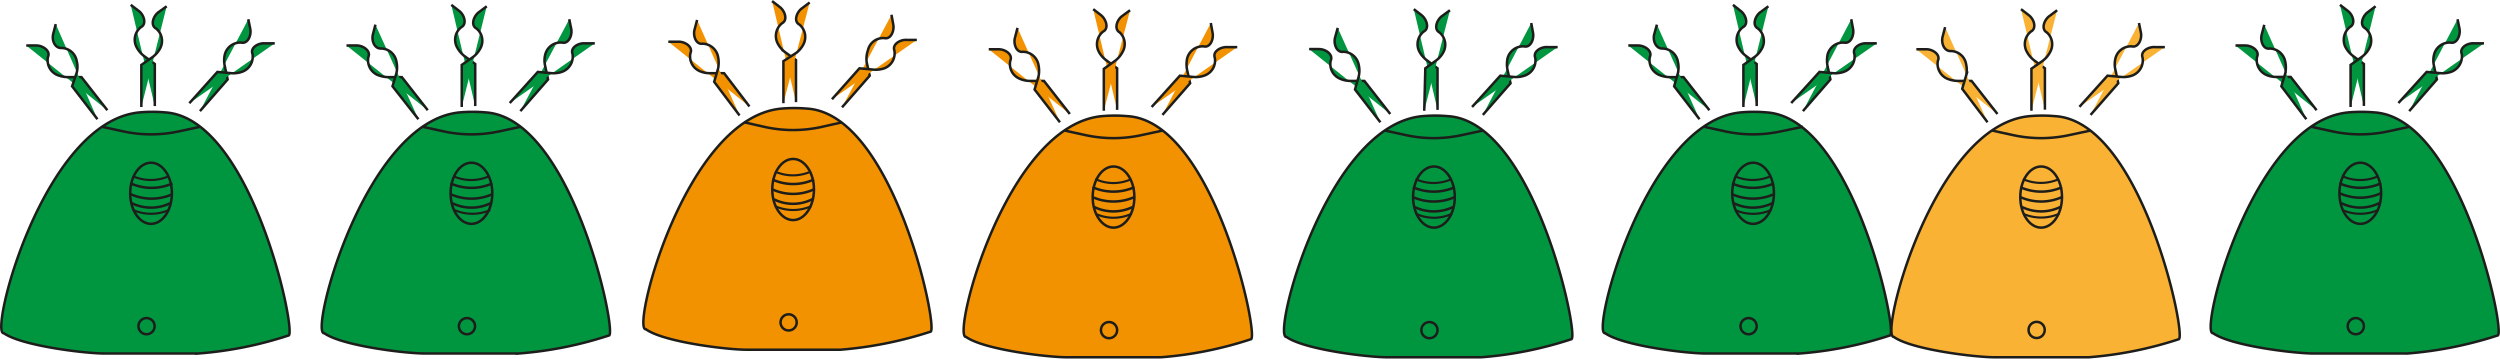 <svg id="Capa_1" data-name="Capa 1" xmlns="http://www.w3.org/2000/svg" viewBox="0 0 139.04 19.94"><defs><style>.cls-1,.cls-2,.cls-3{fill:#009640;}.cls-1,.cls-2,.cls-3,.cls-4,.cls-5,.cls-6,.cls-7,.cls-8,.cls-9{stroke:#1d1d1b;stroke-miterlimit:10;}.cls-1,.cls-4,.cls-7{stroke-width:0.14px;}.cls-2,.cls-5,.cls-8{stroke-width:0.14px;}.cls-3,.cls-6,.cls-9{stroke-width:0.12px;}.cls-4,.cls-5,.cls-6{fill:#f39200;}.cls-7,.cls-8,.cls-9{fill:#f9b233;}</style></defs><circle class="cls-1" cx="8.15" cy="18.14" r="1.01"/><path class="cls-1" d="M2.35,17.12l1.76.37a15.23,15.23,0,0,0,3.3.35H12.8a20.34,20.34,0,0,0,3.57-.32l1.05-.2" transform="translate(-1.73 -1.2)"/><path class="cls-1" d="M1.94,19.73c1,.71,4.54,1.13,5.59,1.13h5.24a21.15,21.15,0,0,0,5-1c.52.07-2-12.13-6.87-12.41a8,8,0,0,0-1.4,0C4.13,7.94,1.1,19.83,1.94,19.73Z" transform="translate(-1.73 -1.2)"/><path class="cls-1" d="M7.7,7.33,6.26,5.49l-.76,0a1.63,1.63,0,0,1-.61-.13.89.89,0,0,1-.49-1h0c.15-.33-.29-.63-.65-.63H3.19" transform="translate(-1.73 -1.2)"/><ellipse class="cls-1" cx="8.4" cy="10.75" rx="1.16" ry="1.7"/><path class="cls-1" d="M7.15,7.83,5.74,6,6,5.23a1.3,1.3,0,0,0,0-.62.87.87,0,0,0-.87-.74h0c-.36,0-.53-.44-.44-.79l.14-.54" transform="translate(-1.73 -1.2)"/><path class="cls-1" d="M7.4,8.25l1.15.25a7.32,7.32,0,0,0,3.16,0l1.15-.25" transform="translate(-1.73 -1.2)"/><path class="cls-1" d="M10.34,7.1V4.76L9.72,4.3a1.49,1.49,0,0,1-.39-.47.88.88,0,0,1,.24-1.12h0c.33-.17.17-.68-.12-.9L9,1.47" transform="translate(-1.73 -1.2)"/><path class="cls-1" d="M9.59,7.15l0-2.34.63-.44a1.44,1.44,0,0,0,.41-.47.88.88,0,0,0-.23-1.12h0c-.32-.18-.15-.68.14-.9L11,1.55" transform="translate(-1.73 -1.2)"/><path class="cls-1" d="M12.85,7.38l1.54-1.76-.16-.75a1.44,1.44,0,0,1,0-.62.88.88,0,0,1,.92-.68h0c.36.08.57-.4.5-.76l-.11-.54" transform="translate(-1.73 -1.2)"/><path class="cls-1" d="M12.26,6.94,13.82,5.2l.77.07a1.43,1.43,0,0,0,.61-.08.89.89,0,0,0,.57-1h0c-.13-.34.33-.61.69-.58l.55,0" transform="translate(-1.73 -1.2)"/><path class="cls-1" d="M9,12H9a2.84,2.84,0,0,0,2.32,0h0" transform="translate(-1.73 -1.2)"/><path class="cls-1" d="M9,11.4H9a2.84,2.84,0,0,0,2.32,0h0" transform="translate(-1.73 -1.2)"/><path class="cls-2" d="M9.06,12.5h0a2.44,2.44,0,0,0,2.14,0h0" transform="translate(-1.73 -1.2)"/><circle class="cls-1" cx="8.15" cy="18.14" r="0.45"/><path class="cls-3" d="M9.12,11h0a2.49,2.49,0,0,0,2,0h0" transform="translate(-1.73 -1.2)"/><path class="cls-3" d="M9.13,12.88h0a2.49,2.49,0,0,0,2,0h0" transform="translate(-1.73 -1.2)"/><circle class="cls-1" cx="25.97" cy="18.14" r="1.01"/><path class="cls-1" d="M20.17,17.12l1.76.37a15.23,15.23,0,0,0,3.3.35h5.39a19.52,19.52,0,0,0,3.57-.33l1.05-.19" transform="translate(-1.73 -1.2)"/><path class="cls-1" d="M19.76,19.73c1,.71,4.54,1.13,5.59,1.13h5.24a21.25,21.25,0,0,0,5-1c.52.07-2-12.13-6.87-12.41a8.12,8.12,0,0,0-1.41,0C22,7.93,18.92,19.83,19.76,19.73Z" transform="translate(-1.73 -1.2)"/><path class="cls-1" d="M25.52,7.33,24.08,5.49l-.77,0a1.62,1.62,0,0,1-.6-.13.89.89,0,0,1-.49-1h0c.14-.33-.29-.63-.65-.63H21" transform="translate(-1.73 -1.2)"/><ellipse class="cls-1" cx="26.22" cy="10.75" rx="1.16" ry="1.7"/><path class="cls-1" d="M25,7.83,23.56,6l.22-.74a1.44,1.44,0,0,0,0-.62.87.87,0,0,0-.87-.74h0c-.36,0-.53-.44-.44-.79l.14-.54" transform="translate(-1.73 -1.2)"/><path class="cls-1" d="M25.22,8.25l1.15.25a7.32,7.32,0,0,0,3.16,0l1.15-.25" transform="translate(-1.73 -1.2)"/><path class="cls-1" d="M28.16,7.1V4.76l-.62-.46a1.49,1.49,0,0,1-.39-.47.88.88,0,0,1,.24-1.12h0c.32-.17.17-.68-.12-.9l-.44-.34" transform="translate(-1.73 -1.2)"/><path class="cls-1" d="M27.41,7.15l0-2.34.63-.44a1.41,1.41,0,0,0,.4-.47.87.87,0,0,0-.22-1.12h0c-.32-.18-.15-.68.14-.9l.44-.33" transform="translate(-1.73 -1.2)"/><path class="cls-1" d="M30.67,7.38l1.54-1.76-.16-.75a1.3,1.3,0,0,1,0-.62A.88.88,0,0,1,33,3.57h0c.35.08.57-.4.5-.76l-.11-.54" transform="translate(-1.73 -1.2)"/><path class="cls-1" d="M30.08,6.93,31.64,5.2l.77.07A1.43,1.43,0,0,0,33,5.19a.9.9,0,0,0,.57-1h0c-.13-.34.33-.61.69-.58l.55,0" transform="translate(-1.73 -1.2)"/><path class="cls-1" d="M26.79,12h0a2.84,2.84,0,0,0,2.32,0h0" transform="translate(-1.73 -1.2)"/><path class="cls-1" d="M26.79,11.4h0a2.84,2.84,0,0,0,2.32,0h0" transform="translate(-1.73 -1.2)"/><path class="cls-2" d="M26.88,12.5h0a2.44,2.44,0,0,0,2.14,0h0" transform="translate(-1.73 -1.2)"/><circle class="cls-1" cx="25.97" cy="18.14" r="0.45"/><path class="cls-3" d="M26.94,11h0a2.46,2.46,0,0,0,2,0h0" transform="translate(-1.73 -1.2)"/><path class="cls-3" d="M27,12.88h0a2.49,2.49,0,0,0,2,0h0" transform="translate(-1.73 -1.2)"/><circle class="cls-4" cx="43.86" cy="17.93" r="1.01"/><path class="cls-4" d="M38.05,16.9l1.77.38a15.87,15.87,0,0,0,3.3.35H48.5a19.54,19.54,0,0,0,3.58-.33l1-.19" transform="translate(-1.73 -1.2)"/><path class="cls-4" d="M37.65,19.51c1,.72,4.54,1.14,5.59,1.14h5.23a21.74,21.74,0,0,0,5-1c.52.07-2-12.14-6.87-12.41a8.46,8.46,0,0,0-1.41,0C39.84,7.72,36.81,19.61,37.65,19.51Z" transform="translate(-1.73 -1.2)"/><path class="cls-4" d="M43.41,7.12,42,5.27l-.77,0a1.4,1.4,0,0,1-.6-.12.89.89,0,0,1-.5-1h0c.15-.33-.28-.63-.65-.63H38.9" transform="translate(-1.73 -1.2)"/><ellipse class="cls-4" cx="44.11" cy="10.54" rx="1.16" ry="1.7"/><path class="cls-4" d="M42.86,7.62,41.45,5.75,41.67,5a1.61,1.61,0,0,0,0-.62.9.9,0,0,0-.87-.75h0c-.36.06-.54-.44-.44-.79l.14-.53" transform="translate(-1.73 -1.2)"/><path class="cls-4" d="M43.11,8l1.15.26a7.32,7.32,0,0,0,3.16,0L48.57,8" transform="translate(-1.73 -1.2)"/><path class="cls-4" d="M46,6.88V4.54l-.62-.45a1.45,1.45,0,0,1-.4-.48.9.9,0,0,1,.25-1.12h0c.32-.17.16-.67-.12-.89l-.44-.34" transform="translate(-1.73 -1.2)"/><path class="cls-4" d="M45.3,6.94l0-2.34L46,4.15a1.37,1.37,0,0,0,.4-.46.89.89,0,0,0-.22-1.13h0c-.32-.17-.15-.67.14-.89l.44-.33" transform="translate(-1.73 -1.2)"/><path class="cls-4" d="M48.56,7.17,50.1,5.41l-.17-.75A1.45,1.45,0,0,1,50,4a.87.87,0,0,1,.92-.68h0c.35.08.56-.4.49-.76l-.1-.54" transform="translate(-1.73 -1.2)"/><path class="cls-4" d="M48,6.72,49.53,5l.76.07A1.46,1.46,0,0,0,50.91,5a.89.89,0,0,0,.56-1h0c-.12-.34.33-.61.7-.58l.55,0" transform="translate(-1.73 -1.2)"/><path class="cls-4" d="M44.68,11.73h0a2.77,2.77,0,0,0,2.32,0h0" transform="translate(-1.73 -1.2)"/><path class="cls-4" d="M44.68,11.18h0a2.77,2.77,0,0,0,2.32,0h0" transform="translate(-1.73 -1.2)"/><path class="cls-5" d="M44.76,12.28h0a2.39,2.39,0,0,0,2.15,0h0" transform="translate(-1.73 -1.2)"/><circle class="cls-4" cx="43.86" cy="17.93" r="0.45"/><path class="cls-6" d="M44.83,10.74h0a2.46,2.46,0,0,0,2,0h0" transform="translate(-1.73 -1.2)"/><path class="cls-6" d="M44.84,12.67h0a2.49,2.49,0,0,0,2,0h0" transform="translate(-1.73 -1.2)"/><circle class="cls-4" cx="61.68" cy="18.35" r="1.01"/><path class="cls-4" d="M55.87,17.33l1.77.38a15.87,15.87,0,0,0,3.3.35h5.38a19.36,19.36,0,0,0,3.57-.33l1-.2" transform="translate(-1.73 -1.2)"/><path class="cls-4" d="M55.46,19.94c1,.71,4.54,1.13,5.6,1.13h5.23a21.15,21.15,0,0,0,5-1c.53.07-2-12.13-6.86-12.41a8.09,8.09,0,0,0-1.41,0C57.66,8.15,54.63,20,55.46,19.94Z" transform="translate(-1.73 -1.2)"/><path class="cls-4" d="M61.23,7.54,59.79,5.7l-.77,0a1.41,1.41,0,0,1-.6-.13.88.88,0,0,1-.5-1h0c.15-.34-.28-.63-.65-.63h-.55" transform="translate(-1.73 -1.2)"/><ellipse class="cls-4" cx="61.93" cy="10.96" rx="1.16" ry="1.7"/><path class="cls-4" d="M60.68,8,59.27,6.18l.22-.74a1.56,1.56,0,0,0,0-.61.89.89,0,0,0-.87-.75h0c-.36.06-.54-.44-.44-.79l.14-.54" transform="translate(-1.73 -1.2)"/><path class="cls-4" d="M60.93,8.46l1.15.25a7.32,7.32,0,0,0,3.16,0l1.15-.25" transform="translate(-1.73 -1.2)"/><path class="cls-4" d="M63.86,7.31V5l-.62-.46a1.41,1.41,0,0,1-.4-.47.89.89,0,0,1,.25-1.12h0c.32-.17.16-.67-.12-.9l-.44-.34" transform="translate(-1.73 -1.2)"/><path class="cls-4" d="M63.12,7.36l0-2.33.63-.45a1.41,1.41,0,0,0,.4-.47A.88.88,0,0,0,64,3h0c-.32-.18-.16-.68.13-.9l.45-.33" transform="translate(-1.73 -1.2)"/><path class="cls-4" d="M66.38,7.59l1.54-1.76-.17-.75a1.57,1.57,0,0,1,0-.61.89.89,0,0,1,.93-.69h0c.35.09.56-.4.49-.75l-.1-.55" transform="translate(-1.73 -1.2)"/><path class="cls-4" d="M65.78,7.15l1.57-1.74.76.07a1.41,1.41,0,0,0,.61-.08.88.88,0,0,0,.57-1h0c-.12-.34.33-.6.7-.58l.55,0" transform="translate(-1.73 -1.2)"/><path class="cls-4" d="M62.49,12.16h0a2.87,2.87,0,0,0,2.33,0h0" transform="translate(-1.73 -1.2)"/><path class="cls-4" d="M62.49,11.61h0a2.87,2.87,0,0,0,2.33,0h0" transform="translate(-1.73 -1.2)"/><path class="cls-5" d="M62.58,12.71h0a2.46,2.46,0,0,0,2.15,0h0" transform="translate(-1.73 -1.2)"/><circle class="cls-4" cx="61.68" cy="18.36" r="0.45"/><path class="cls-6" d="M62.65,11.16h0a2.38,2.38,0,0,0,2,0h0" transform="translate(-1.73 -1.2)"/><path class="cls-6" d="M62.66,13.09h0a2.38,2.38,0,0,0,2,0h0" transform="translate(-1.73 -1.2)"/><circle class="cls-1" cx="79.5" cy="18.35" r="1.01"/><path class="cls-1" d="M73.69,17.33l1.77.38a15.77,15.77,0,0,0,3.29.34h5.39a20.26,20.26,0,0,0,3.57-.32l1.05-.2" transform="translate(-1.73 -1.2)"/><path class="cls-1" d="M73.28,19.94c1,.71,4.54,1.13,5.6,1.13h5.23a21.15,21.15,0,0,0,5-1c.52.07-2-12.13-6.86-12.41a8,8,0,0,0-1.41,0C75.48,8.15,72.44,20,73.28,19.94Z" transform="translate(-1.73 -1.2)"/><path class="cls-1" d="M79.05,7.54,77.61,5.7l-.77,0a1.41,1.41,0,0,1-.6-.13.88.88,0,0,1-.5-1h0c.15-.34-.28-.64-.65-.64h-.55" transform="translate(-1.73 -1.2)"/><ellipse class="cls-1" cx="79.75" cy="10.96" rx="1.16" ry="1.7"/><path class="cls-1" d="M78.5,8,77.09,6.18l.21-.74a1.43,1.43,0,0,0,0-.62.89.89,0,0,0-.87-.74h0c-.36.06-.54-.44-.45-.79l.15-.54" transform="translate(-1.73 -1.2)"/><path class="cls-1" d="M78.75,8.46l1.15.25a7.28,7.28,0,0,0,3.15,0l1.15-.25" transform="translate(-1.73 -1.2)"/><path class="cls-1" d="M81.68,7.31V5l-.61-.46a1.52,1.52,0,0,1-.4-.47.89.89,0,0,1,.25-1.12h0c.32-.17.16-.67-.12-.9l-.44-.34" transform="translate(-1.73 -1.2)"/><path class="cls-1" d="M80.94,7.36,81,5l.62-.45A1.33,1.33,0,0,0,82,4.11.88.88,0,0,0,81.78,3h0c-.32-.18-.15-.68.14-.9l.45-.33" transform="translate(-1.73 -1.2)"/><path class="cls-1" d="M84.2,7.59l1.54-1.76-.17-.75a1.62,1.62,0,0,1,0-.62.89.89,0,0,1,.92-.68h0c.36.09.57-.4.5-.76l-.1-.54" transform="translate(-1.73 -1.2)"/><path class="cls-1" d="M83.6,7.15l1.57-1.74.76.07a1.43,1.43,0,0,0,.61-.08.88.88,0,0,0,.57-1h0c-.12-.34.33-.61.69-.58l.56,0" transform="translate(-1.73 -1.2)"/><path class="cls-1" d="M80.31,12.16h0a2.87,2.87,0,0,0,2.33,0h0" transform="translate(-1.73 -1.2)"/><path class="cls-1" d="M80.31,11.61h0a2.87,2.87,0,0,0,2.33,0h0" transform="translate(-1.73 -1.2)"/><path class="cls-2" d="M80.4,12.71h0a2.46,2.46,0,0,0,2.15,0h0" transform="translate(-1.73 -1.2)"/><circle class="cls-1" cx="79.5" cy="18.36" r="0.45"/><path class="cls-3" d="M80.46,11.16h0a2.41,2.41,0,0,0,2,0h0" transform="translate(-1.73 -1.2)"/><path class="cls-3" d="M80.48,13.09h0a2.38,2.38,0,0,0,2,0h0" transform="translate(-1.73 -1.2)"/><circle class="cls-1" cx="97.25" cy="18.14" r="1.01"/><path class="cls-1" d="M91.44,17.12l1.76.37a15.29,15.29,0,0,0,3.3.35h5.39a19.44,19.44,0,0,0,3.57-.33l1.05-.19" transform="translate(-1.73 -1.2)"/><path class="cls-1" d="M91,19.73c1,.71,4.54,1.13,5.6,1.13h5.23a21.15,21.15,0,0,0,5-1c.52.07-2-12.13-6.87-12.41a8,8,0,0,0-1.4,0C93.23,7.93,90.19,19.83,91,19.73Z" transform="translate(-1.73 -1.2)"/><path class="cls-1" d="M96.8,7.33,95.36,5.49l-.77,0a1.58,1.58,0,0,1-.6-.13.89.89,0,0,1-.5-1h0c.15-.33-.29-.63-.65-.63h-.55" transform="translate(-1.73 -1.2)"/><ellipse class="cls-1" cx="97.5" cy="10.75" rx="1.16" ry="1.7"/><path class="cls-1" d="M96.25,7.83,94.84,6l.21-.74a1.44,1.44,0,0,0,0-.62.88.88,0,0,0-.87-.74h0c-.36,0-.54-.44-.45-.79l.15-.54" transform="translate(-1.73 -1.2)"/><path class="cls-1" d="M96.5,8.25l1.15.25a7.28,7.28,0,0,0,3.15,0L102,8.25" transform="translate(-1.73 -1.2)"/><path class="cls-1" d="M99.43,7.1V4.76l-.61-.46a1.39,1.39,0,0,1-.4-.47.87.87,0,0,1,.25-1.12h0c.32-.17.16-.68-.13-.9l-.43-.34" transform="translate(-1.73 -1.2)"/><path class="cls-1" d="M98.69,7.15l0-2.34.62-.44a1.33,1.33,0,0,0,.41-.47.88.88,0,0,0-.23-1.12h0c-.32-.18-.15-.68.14-.9l.45-.33" transform="translate(-1.73 -1.2)"/><path class="cls-1" d="M102,7.38l1.53-1.76-.16-.75a1.62,1.62,0,0,1,0-.62.89.89,0,0,1,.92-.68h0c.36.08.57-.4.5-.76l-.1-.54" transform="translate(-1.73 -1.2)"/><path class="cls-1" d="M101.35,6.93l1.57-1.73.76.07a1.43,1.43,0,0,0,.61-.08.89.89,0,0,0,.57-1h0c-.12-.34.33-.61.69-.58l.56,0" transform="translate(-1.73 -1.2)"/><path class="cls-1" d="M98.06,12h0a2.87,2.87,0,0,0,2.33,0h0" transform="translate(-1.73 -1.2)"/><path class="cls-1" d="M98.06,11.4h0a2.87,2.87,0,0,0,2.33,0h0" transform="translate(-1.73 -1.2)"/><path class="cls-2" d="M98.15,12.5h0a2.46,2.46,0,0,0,2.15,0h0" transform="translate(-1.73 -1.2)"/><circle class="cls-1" cx="97.25" cy="18.14" r="0.45"/><path class="cls-3" d="M98.21,11h0a2.49,2.49,0,0,0,2,0h0" transform="translate(-1.73 -1.2)"/><path class="cls-3" d="M98.23,12.88h0a2.46,2.46,0,0,0,2,0h0" transform="translate(-1.73 -1.2)"/><circle class="cls-7" cx="113.27" cy="18.35" r="1.01"/><path class="cls-7" d="M107.47,17.32l1.76.38a15.23,15.23,0,0,0,3.3.35h5.39a19.52,19.52,0,0,0,3.57-.33l1.05-.19" transform="translate(-1.73 -1.2)"/><path class="cls-7" d="M107.06,19.94c1,.71,4.54,1.13,5.59,1.13h5.24a21.25,21.25,0,0,0,5-1c.52.07-2-12.13-6.87-12.41a8.12,8.12,0,0,0-1.41,0C109.25,8.14,106.22,20,107.06,19.94Z" transform="translate(-1.73 -1.2)"/><path class="cls-7" d="M112.82,7.54,111.38,5.7l-.77,0a1.58,1.58,0,0,1-.6-.13.9.9,0,0,1-.5-1h0c.15-.33-.28-.63-.64-.63h-.56" transform="translate(-1.73 -1.2)"/><ellipse class="cls-7" cx="113.52" cy="10.96" rx="1.16" ry="1.7"/><path class="cls-7" d="M112.27,8l-1.41-1.86.22-.74a1.44,1.44,0,0,0,0-.62.87.87,0,0,0-.87-.74h0c-.36,0-.53-.44-.44-.8l.14-.53" transform="translate(-1.73 -1.2)"/><path class="cls-7" d="M112.52,8.46l1.15.25a7.32,7.32,0,0,0,3.16,0L118,8.46" transform="translate(-1.73 -1.2)"/><path class="cls-7" d="M115.46,7.3V5l-.62-.46a1.49,1.49,0,0,1-.39-.47.88.88,0,0,1,.24-1.12h0c.32-.17.17-.68-.12-.9l-.44-.34" transform="translate(-1.73 -1.2)"/><path class="cls-7" d="M114.71,7.36l0-2.34.63-.44a1.41,1.41,0,0,0,.4-.47A.87.87,0,0,0,115.56,3h0c-.32-.18-.15-.68.14-.9l.44-.33" transform="translate(-1.73 -1.2)"/><path class="cls-7" d="M118,7.59l1.54-1.76-.16-.75a1.3,1.3,0,0,1,0-.62.88.88,0,0,1,.92-.68h0c.35.08.57-.4.5-.76l-.11-.54" transform="translate(-1.73 -1.2)"/><path class="cls-7" d="M117.38,7.14l1.56-1.73.77.07a1.43,1.43,0,0,0,.61-.08.9.9,0,0,0,.57-1h0c-.13-.34.33-.61.69-.58l.55,0" transform="translate(-1.73 -1.2)"/><path class="cls-7" d="M114.09,12.16h0a2.84,2.84,0,0,0,2.32,0h0" transform="translate(-1.73 -1.2)"/><path class="cls-7" d="M114.09,11.61h0a2.84,2.84,0,0,0,2.32,0h0" transform="translate(-1.73 -1.2)"/><path class="cls-8" d="M114.18,12.71h0a2.44,2.44,0,0,0,2.14,0h0" transform="translate(-1.73 -1.2)"/><circle class="cls-7" cx="113.27" cy="18.35" r="0.45"/><path class="cls-9" d="M114.24,11.16h0a2.46,2.46,0,0,0,2,0h0" transform="translate(-1.73 -1.2)"/><path class="cls-9" d="M114.25,13.09h0a2.49,2.49,0,0,0,2,0h0" transform="translate(-1.73 -1.2)"/><circle class="cls-1" cx="131.02" cy="18.14" r="1.01"/><path class="cls-1" d="M125.22,17.11l1.76.38a15.87,15.87,0,0,0,3.3.35h5.38a19.54,19.54,0,0,0,3.58-.33l1-.19" transform="translate(-1.73 -1.2)"/><path class="cls-1" d="M124.81,19.73c1,.71,4.54,1.13,5.59,1.13h5.23a21.74,21.74,0,0,0,5-1c.52.07-2-12.14-6.87-12.41a8.46,8.46,0,0,0-1.41,0C127,7.93,124,19.82,124.81,19.73Z" transform="translate(-1.73 -1.2)"/><path class="cls-1" d="M130.57,7.33l-1.44-1.85-.77,0a1.4,1.4,0,0,1-.6-.12.9.9,0,0,1-.5-1h0c.15-.33-.28-.63-.65-.63h-.55" transform="translate(-1.73 -1.2)"/><ellipse class="cls-1" cx="131.27" cy="10.75" rx="1.16" ry="1.7"/><path class="cls-1" d="M130,7.83,128.61,6l.22-.73a1.61,1.61,0,0,0,0-.62.89.89,0,0,0-.87-.75h0c-.36.06-.54-.43-.44-.79l.14-.53" transform="translate(-1.73 -1.2)"/><path class="cls-1" d="M130.27,8.25l1.15.25a7.32,7.32,0,0,0,3.16,0l1.15-.25" transform="translate(-1.73 -1.2)"/><path class="cls-1" d="M133.2,7.09V4.76l-.62-.46a1.52,1.52,0,0,1-.4-.47.91.91,0,0,1,.25-1.13h0c.32-.17.17-.67-.12-.89l-.44-.34" transform="translate(-1.73 -1.2)"/><path class="cls-1" d="M132.46,7.15l0-2.34.63-.45a1.37,1.37,0,0,0,.4-.46.88.88,0,0,0-.22-1.13h0c-.32-.17-.15-.67.14-.89l.44-.33" transform="translate(-1.73 -1.2)"/><path class="cls-1" d="M135.72,7.38l1.54-1.76-.16-.75a1.3,1.3,0,0,1,0-.62.88.88,0,0,1,.92-.68h0c.35.08.56-.4.5-.76l-.11-.54" transform="translate(-1.73 -1.2)"/><path class="cls-1" d="M135.12,6.93l1.57-1.73.77.07a1.43,1.43,0,0,0,.61-.08.91.91,0,0,0,.57-1h0c-.13-.34.32-.61.69-.58l.55,0" transform="translate(-1.73 -1.2)"/><path class="cls-1" d="M131.84,11.94h0a2.77,2.77,0,0,0,2.32,0h0" transform="translate(-1.73 -1.2)"/><path class="cls-1" d="M131.84,11.39h0a2.77,2.77,0,0,0,2.32,0h0" transform="translate(-1.73 -1.2)"/><path class="cls-2" d="M131.93,12.49h0a2.37,2.37,0,0,0,2.14,0h0" transform="translate(-1.73 -1.2)"/><circle class="cls-1" cx="131.02" cy="18.14" r="0.45"/><path class="cls-3" d="M132,11h0a2.46,2.46,0,0,0,2,0h0" transform="translate(-1.73 -1.2)"/><path class="cls-3" d="M132,12.88h0a2.49,2.49,0,0,0,2,0h0" transform="translate(-1.73 -1.2)"/></svg>